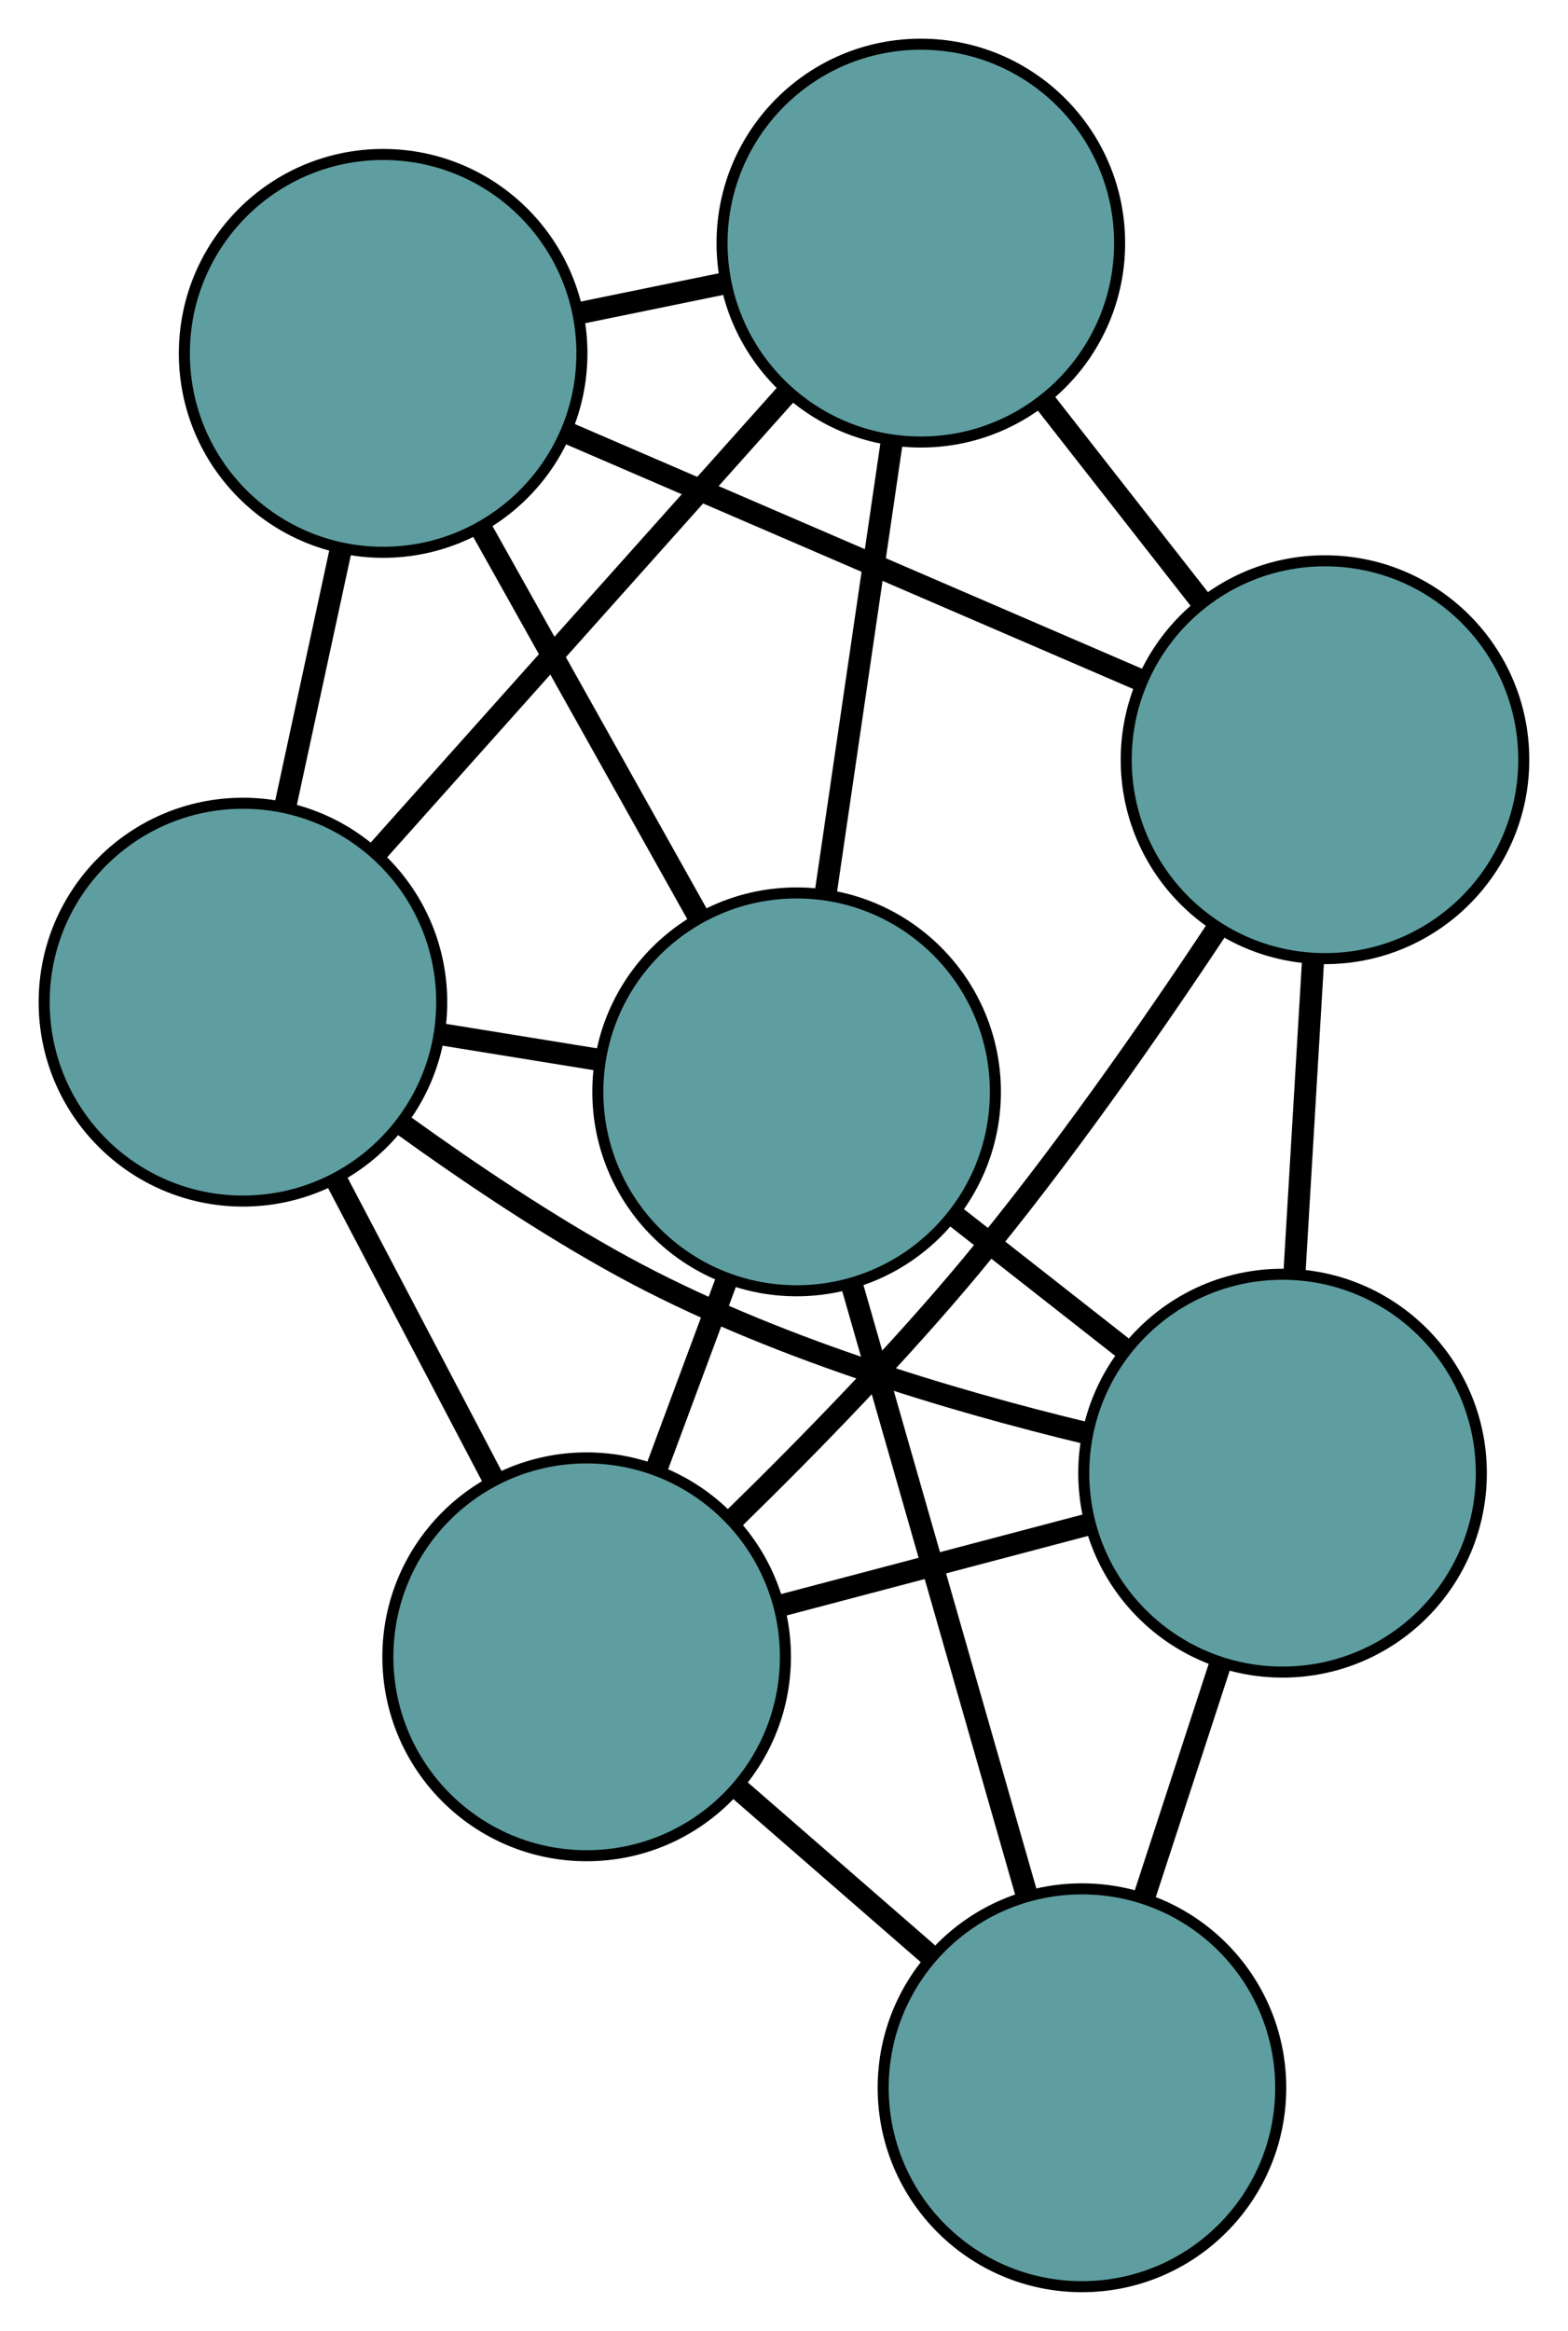 <?xml version="1.0" encoding="UTF-8" standalone="no"?>
<!DOCTYPE svg PUBLIC "-//W3C//DTD SVG 1.1//EN"
 "http://www.w3.org/Graphics/SVG/1.1/DTD/svg11.dtd">
<!-- Generated by graphviz version 2.36.0 (20140111.2315)
 -->
<!-- Title: G Pages: 1 -->
<svg width="100%" height="100%"
 viewBox="0.00 0.00 141.99 210.93" xmlns="http://www.w3.org/2000/svg" xmlns:xlink="http://www.w3.org/1999/xlink">
<g id="graph0" class="graph" transform="scale(1 1) rotate(0) translate(4 206.93)">
<title>G</title>
<!-- 0 -->
<g id="node1" class="node"><title>0</title>
<ellipse fill="cadetblue" stroke="black" cx="49.123" cy="-56.999" rx="18" ry="18"/>
</g>
<!-- 2 -->
<g id="node3" class="node"><title>2</title>
<ellipse fill="cadetblue" stroke="black" cx="112.141" cy="-73.617" rx="18" ry="18"/>
</g>
<!-- 0&#45;&#45;2 -->
<g id="edge1" class="edge"><title>0&#45;&#45;2</title>
<path fill="none" stroke="black" stroke-width="2" d="M66.677,-61.628C75.418,-63.933 85.954,-66.712 94.681,-69.013"/>
</g>
<!-- 4 -->
<g id="node5" class="node"><title>4</title>
<ellipse fill="cadetblue" stroke="black" cx="93.976" cy="-18" rx="18" ry="18"/>
</g>
<!-- 0&#45;&#45;4 -->
<g id="edge2" class="edge"><title>0&#45;&#45;4</title>
<path fill="none" stroke="black" stroke-width="2" d="M62.824,-45.086C68.389,-40.248 74.803,-34.671 80.359,-29.84"/>
</g>
<!-- 5 -->
<g id="node6" class="node"><title>5</title>
<ellipse fill="cadetblue" stroke="black" cx="18" cy="-116.241" rx="18" ry="18"/>
</g>
<!-- 0&#45;&#45;5 -->
<g id="edge3" class="edge"><title>0&#45;&#45;5</title>
<path fill="none" stroke="black" stroke-width="2" d="M40.619,-73.187C36.227,-81.546 30.884,-91.716 26.494,-100.072"/>
</g>
<!-- 6 -->
<g id="node7" class="node"><title>6</title>
<ellipse fill="cadetblue" stroke="black" cx="115.985" cy="-138.181" rx="18" ry="18"/>
</g>
<!-- 0&#45;&#45;6 -->
<g id="edge4" class="edge"><title>0&#45;&#45;6</title>
<path fill="none" stroke="black" stroke-width="2" d="M62.555,-69.6C69.252,-76.138 77.311,-84.4 83.92,-92.343 91.996,-102.048 100.138,-113.717 106.197,-122.852"/>
</g>
<!-- 7 -->
<g id="node8" class="node"><title>7</title>
<ellipse fill="cadetblue" stroke="black" cx="68.137" cy="-108.124" rx="18" ry="18"/>
</g>
<!-- 0&#45;&#45;7 -->
<g id="edge5" class="edge"><title>0&#45;&#45;7</title>
<path fill="none" stroke="black" stroke-width="2" d="M55.455,-74.023C57.485,-79.484 59.735,-85.532 61.768,-91.001"/>
</g>
<!-- 1 -->
<g id="node2" class="node"><title>1</title>
<ellipse fill="cadetblue" stroke="black" cx="30.695" cy="-174.951" rx="18" ry="18"/>
</g>
<!-- 3 -->
<g id="node4" class="node"><title>3</title>
<ellipse fill="cadetblue" stroke="black" cx="79.386" cy="-184.93" rx="18" ry="18"/>
</g>
<!-- 1&#45;&#45;3 -->
<g id="edge6" class="edge"><title>1&#45;&#45;3</title>
<path fill="none" stroke="black" stroke-width="2" d="M48.55,-178.61C52.784,-179.478 57.3,-180.404 61.534,-181.271"/>
</g>
<!-- 1&#45;&#45;5 -->
<g id="edge7" class="edge"><title>1&#45;&#45;5</title>
<path fill="none" stroke="black" stroke-width="2" d="M26.886,-157.336C25.28,-149.905 23.413,-141.273 21.806,-133.843"/>
</g>
<!-- 1&#45;&#45;6 -->
<g id="edge8" class="edge"><title>1&#45;&#45;6</title>
<path fill="none" stroke="black" stroke-width="2" d="M47.546,-167.686C62.498,-161.24 84.228,-151.872 99.17,-145.431"/>
</g>
<!-- 1&#45;&#45;7 -->
<g id="edge9" class="edge"><title>1&#45;&#45;7</title>
<path fill="none" stroke="black" stroke-width="2" d="M39.569,-159.114C45.537,-148.461 53.372,-134.476 59.327,-123.848"/>
</g>
<!-- 2&#45;&#45;4 -->
<g id="edge10" class="edge"><title>2&#45;&#45;4</title>
<path fill="none" stroke="black" stroke-width="2" d="M106.493,-56.325C104.327,-49.692 101.855,-42.123 99.683,-35.474"/>
</g>
<!-- 2&#45;&#45;5 -->
<g id="edge11" class="edge"><title>2&#45;&#45;5</title>
<path fill="none" stroke="black" stroke-width="2" d="M94.405,-77.231C82.107,-80.193 65.621,-85.09 52.355,-92.341 45.597,-96.035 38.545,-100.767 32.602,-105.045"/>
</g>
<!-- 2&#45;&#45;6 -->
<g id="edge12" class="edge"><title>2&#45;&#45;6</title>
<path fill="none" stroke="black" stroke-width="2" d="M113.212,-91.602C113.736,-100.408 114.366,-110.992 114.893,-119.844"/>
</g>
<!-- 2&#45;&#45;7 -->
<g id="edge13" class="edge"><title>2&#45;&#45;7</title>
<path fill="none" stroke="black" stroke-width="2" d="M97.733,-84.916C92.82,-88.769 87.331,-93.073 82.427,-96.918"/>
</g>
<!-- 3&#45;&#45;5 -->
<g id="edge14" class="edge"><title>3&#45;&#45;5</title>
<path fill="none" stroke="black" stroke-width="2" d="M67.258,-171.359C56.496,-159.317 40.857,-141.817 30.103,-129.783"/>
</g>
<!-- 3&#45;&#45;6 -->
<g id="edge15" class="edge"><title>3&#45;&#45;6</title>
<path fill="none" stroke="black" stroke-width="2" d="M90.566,-170.65C95.107,-164.85 100.34,-158.165 104.874,-152.374"/>
</g>
<!-- 3&#45;&#45;7 -->
<g id="edge16" class="edge"><title>3&#45;&#45;7</title>
<path fill="none" stroke="black" stroke-width="2" d="M76.777,-167.116C74.973,-154.797 72.581,-138.464 70.771,-126.108"/>
</g>
<!-- 4&#45;&#45;7 -->
<g id="edge17" class="edge"><title>4&#45;&#45;7</title>
<path fill="none" stroke="black" stroke-width="2" d="M88.994,-35.377C84.419,-51.336 77.674,-74.859 73.104,-90.801"/>
</g>
<!-- 5&#45;&#45;7 -->
<g id="edge18" class="edge"><title>5&#45;&#45;7</title>
<path fill="none" stroke="black" stroke-width="2" d="M35.818,-113.356C40.434,-112.609 45.408,-111.804 50.038,-111.054"/>
</g>
</g>
</svg>

